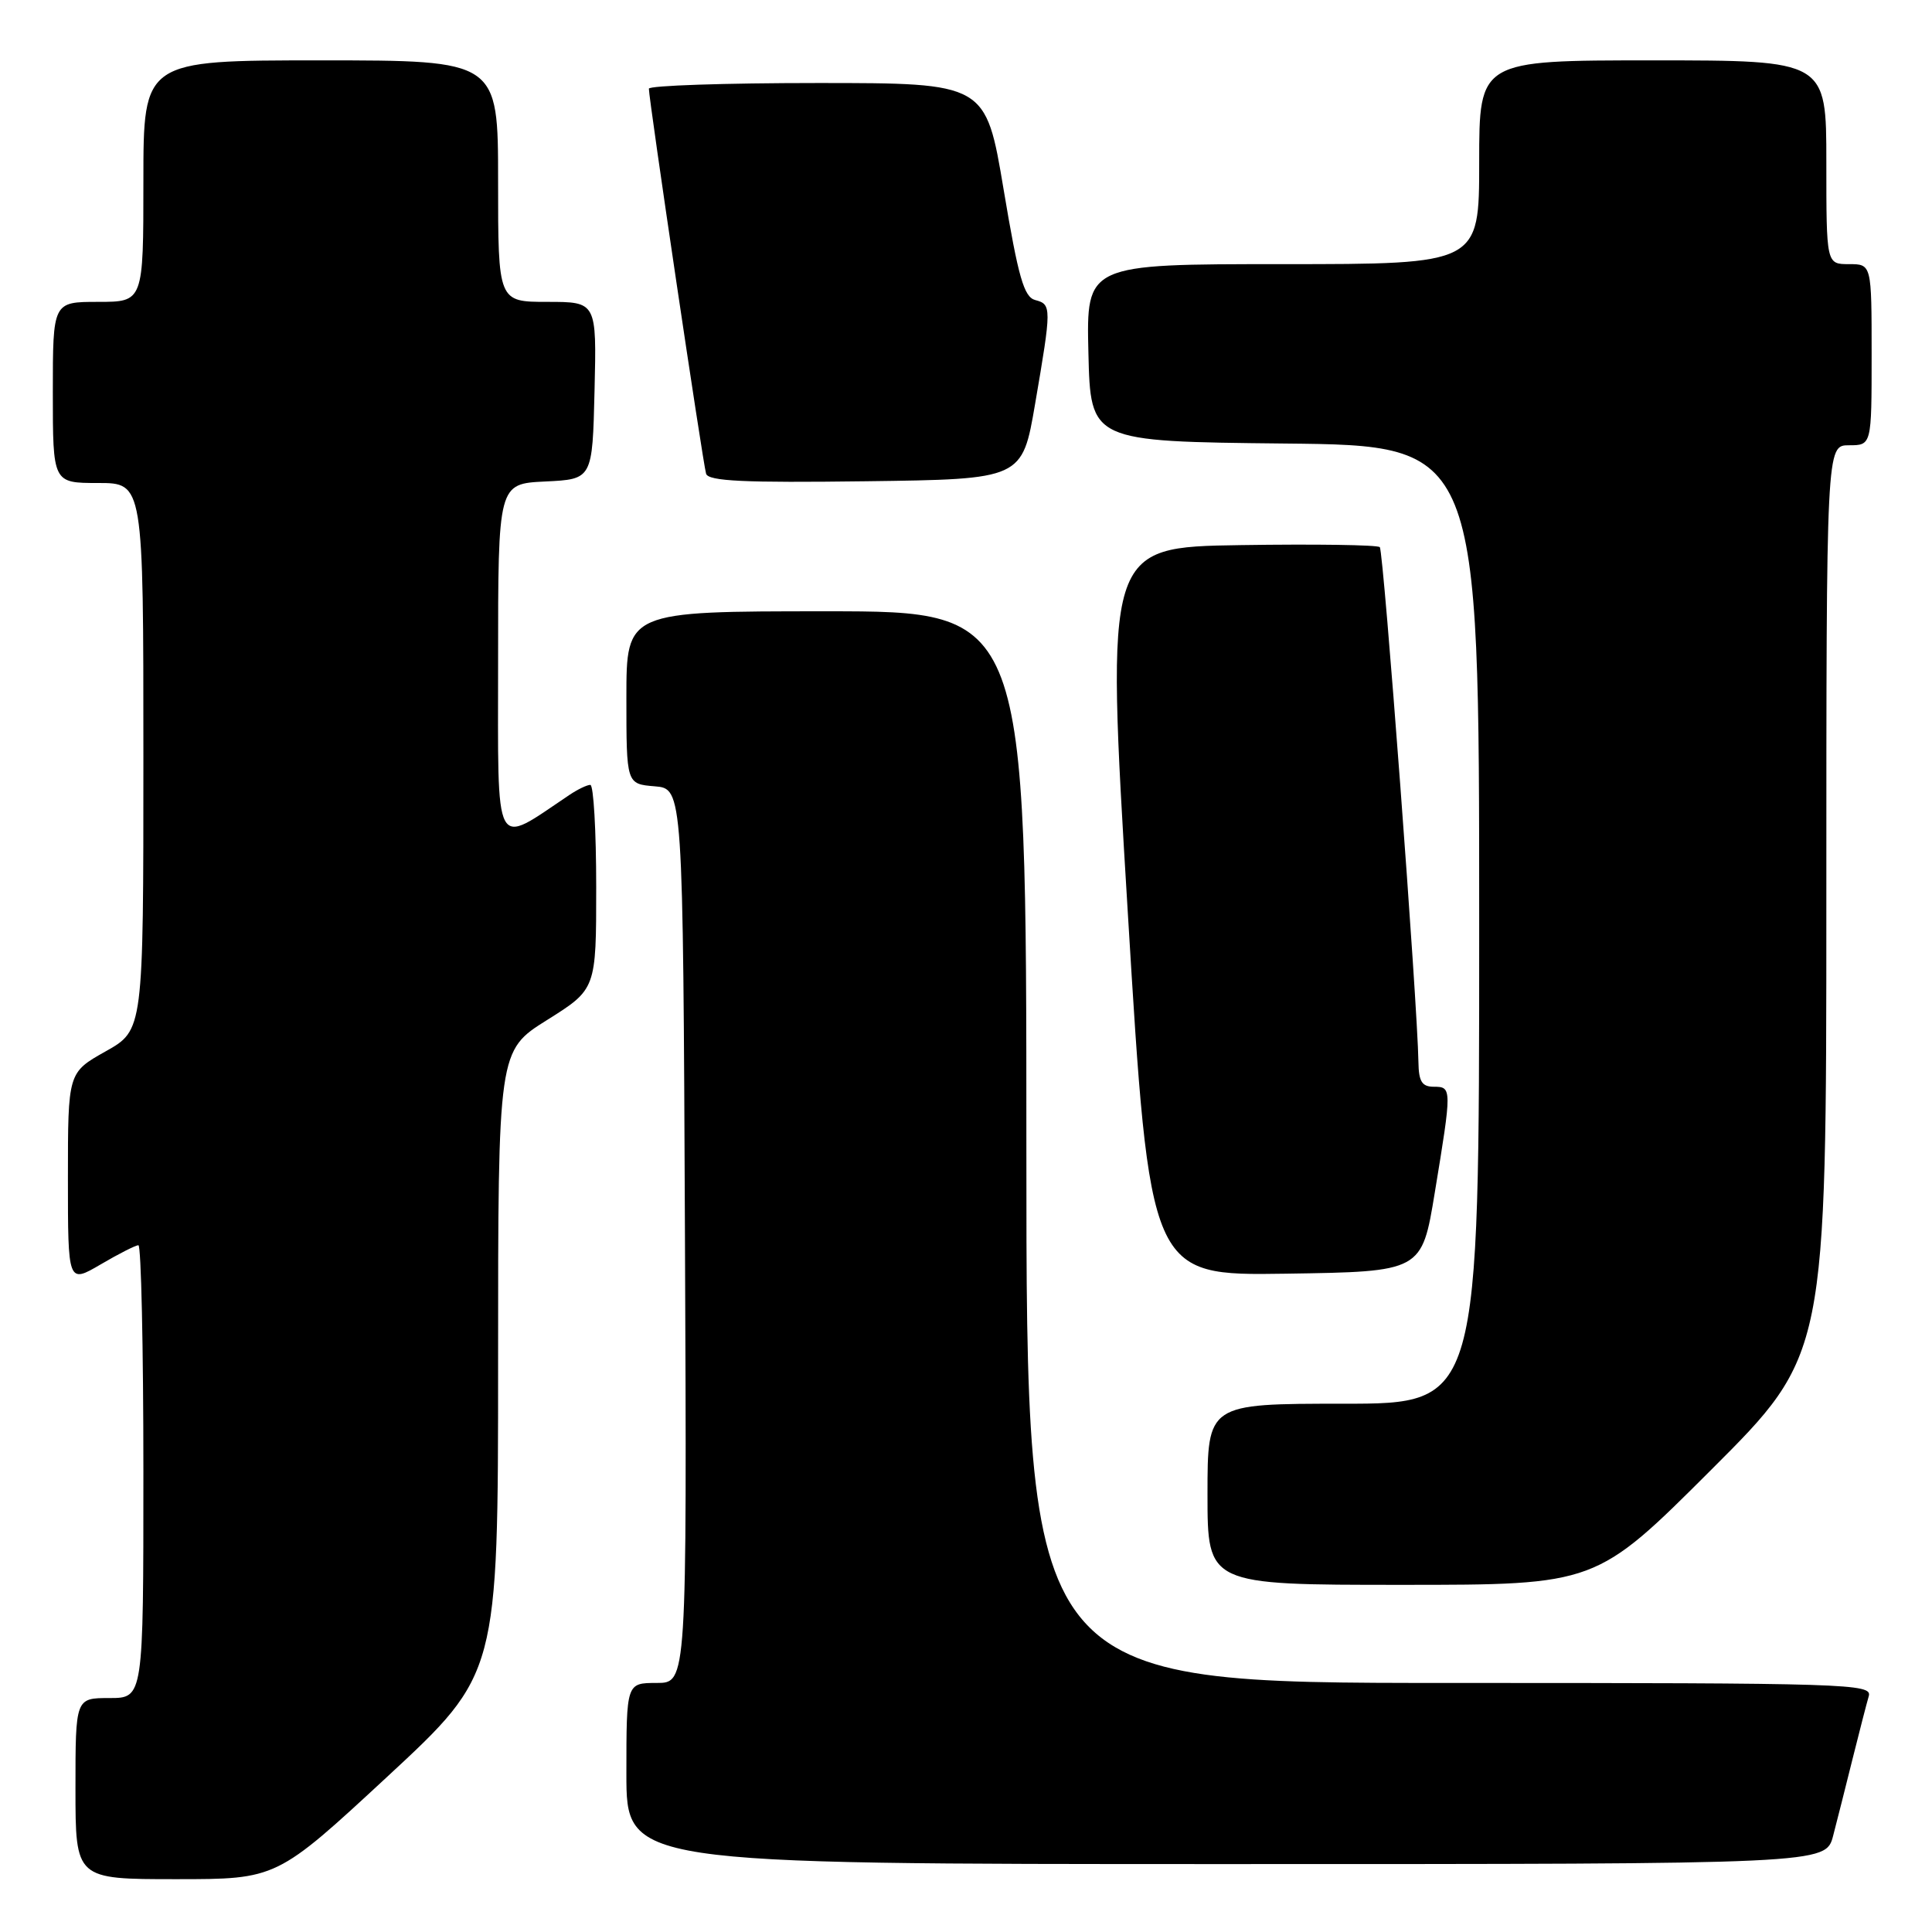 <?xml version="1.0" encoding="UTF-8" standalone="no"?>
<!DOCTYPE svg PUBLIC "-//W3C//DTD SVG 1.1//EN" "http://www.w3.org/Graphics/SVG/1.1/DTD/svg11.dtd" >
<svg xmlns="http://www.w3.org/2000/svg" xmlns:xlink="http://www.w3.org/1999/xlink" version="1.1" viewBox="0 0 256 256">
 <g >
 <path fill="currentColor"
d=" M 51.33 235.41 C 66.00 221.81 66.00 221.81 66.00 180.52 C 66.00 139.22 66.00 139.22 72.50 135.15 C 79.00 131.07 79.00 131.07 79.00 117.54 C 79.00 110.09 78.65 104.00 78.22 104.00 C 77.79 104.00 76.56 104.59 75.47 105.32 C 65.28 112.14 66.00 113.49 66.00 87.63 C 66.00 64.10 66.00 64.10 72.25 63.80 C 78.50 63.50 78.50 63.50 78.78 51.75 C 79.06 40.00 79.06 40.00 72.53 40.00 C 66.00 40.00 66.00 40.00 66.00 24.00 C 66.00 8.00 66.00 8.00 42.50 8.00 C 19.00 8.00 19.00 8.00 19.00 24.00 C 19.00 40.00 19.00 40.00 13.00 40.00 C 7.00 40.00 7.00 40.00 7.00 52.00 C 7.00 64.00 7.00 64.00 13.00 64.00 C 19.00 64.00 19.00 64.00 19.00 100.25 C 19.00 136.50 19.00 136.50 14.00 139.31 C 9.00 142.12 9.00 142.12 9.00 156.10 C 9.00 170.08 9.00 170.08 13.34 167.54 C 15.72 166.14 17.97 165.00 18.34 165.00 C 18.70 165.00 19.00 178.50 19.00 195.00 C 19.00 225.00 19.00 225.00 14.50 225.00 C 10.00 225.00 10.00 225.00 10.00 237.00 C 10.00 249.00 10.00 249.00 23.33 249.00 C 36.66 249.00 36.66 249.00 51.33 235.41 Z  M 242.90 243.25 C 243.44 241.19 244.60 236.57 245.49 233.00 C 246.38 229.43 247.34 225.71 247.62 224.75 C 248.11 223.10 244.99 223.00 192.07 223.00 C 136.00 223.00 136.00 223.00 136.00 152.00 C 136.00 81.00 136.00 81.00 109.50 81.00 C 83.00 81.00 83.00 81.00 83.00 92.44 C 83.00 103.88 83.00 103.88 86.75 104.19 C 90.50 104.50 90.50 104.50 90.76 163.75 C 91.02 223.00 91.02 223.00 87.01 223.00 C 83.00 223.00 83.00 223.00 83.00 235.00 C 83.00 247.00 83.00 247.00 162.46 247.00 C 241.92 247.00 241.92 247.00 242.90 243.25 Z  M 226.74 194.76 C 242.00 179.52 242.00 179.52 242.00 119.26 C 242.00 59.00 242.00 59.00 245.00 59.00 C 248.00 59.00 248.00 59.00 248.00 47.00 C 248.00 35.00 248.00 35.00 245.00 35.00 C 242.00 35.00 242.00 35.00 242.00 21.50 C 242.00 8.00 242.00 8.00 219.00 8.00 C 196.00 8.00 196.00 8.00 196.00 21.50 C 196.00 35.00 196.00 35.00 169.97 35.00 C 143.94 35.00 143.94 35.00 144.22 46.75 C 144.50 58.50 144.50 58.50 170.25 58.77 C 196.00 59.03 196.00 59.03 196.00 122.52 C 196.00 186.00 196.00 186.00 178.00 186.00 C 160.00 186.00 160.00 186.00 160.00 198.00 C 160.00 210.00 160.00 210.00 185.74 210.00 C 211.48 210.00 211.48 210.00 226.74 194.76 Z  M 190.12 158.00 C 192.39 144.22 192.39 144.00 190.00 144.00 C 188.42 144.00 187.99 143.32 187.95 140.75 C 187.84 133.11 183.33 73.00 182.83 72.50 C 182.53 72.20 174.24 72.08 164.39 72.23 C 146.50 72.50 146.50 72.50 149.43 120.77 C 152.36 169.04 152.36 169.04 170.38 168.77 C 188.40 168.50 188.40 168.50 190.12 158.00 Z  M 137.16 53.50 C 139.35 40.72 139.35 40.33 137.18 39.76 C 135.68 39.36 134.94 36.79 132.99 25.14 C 130.62 11.00 130.62 11.00 108.31 11.00 C 96.04 11.00 85.99 11.34 85.98 11.75 C 85.95 13.00 93.14 61.41 93.56 62.77 C 93.86 63.76 98.61 63.98 114.70 63.77 C 135.45 63.50 135.45 63.50 137.16 53.50 Z "/>
</g>
</svg>